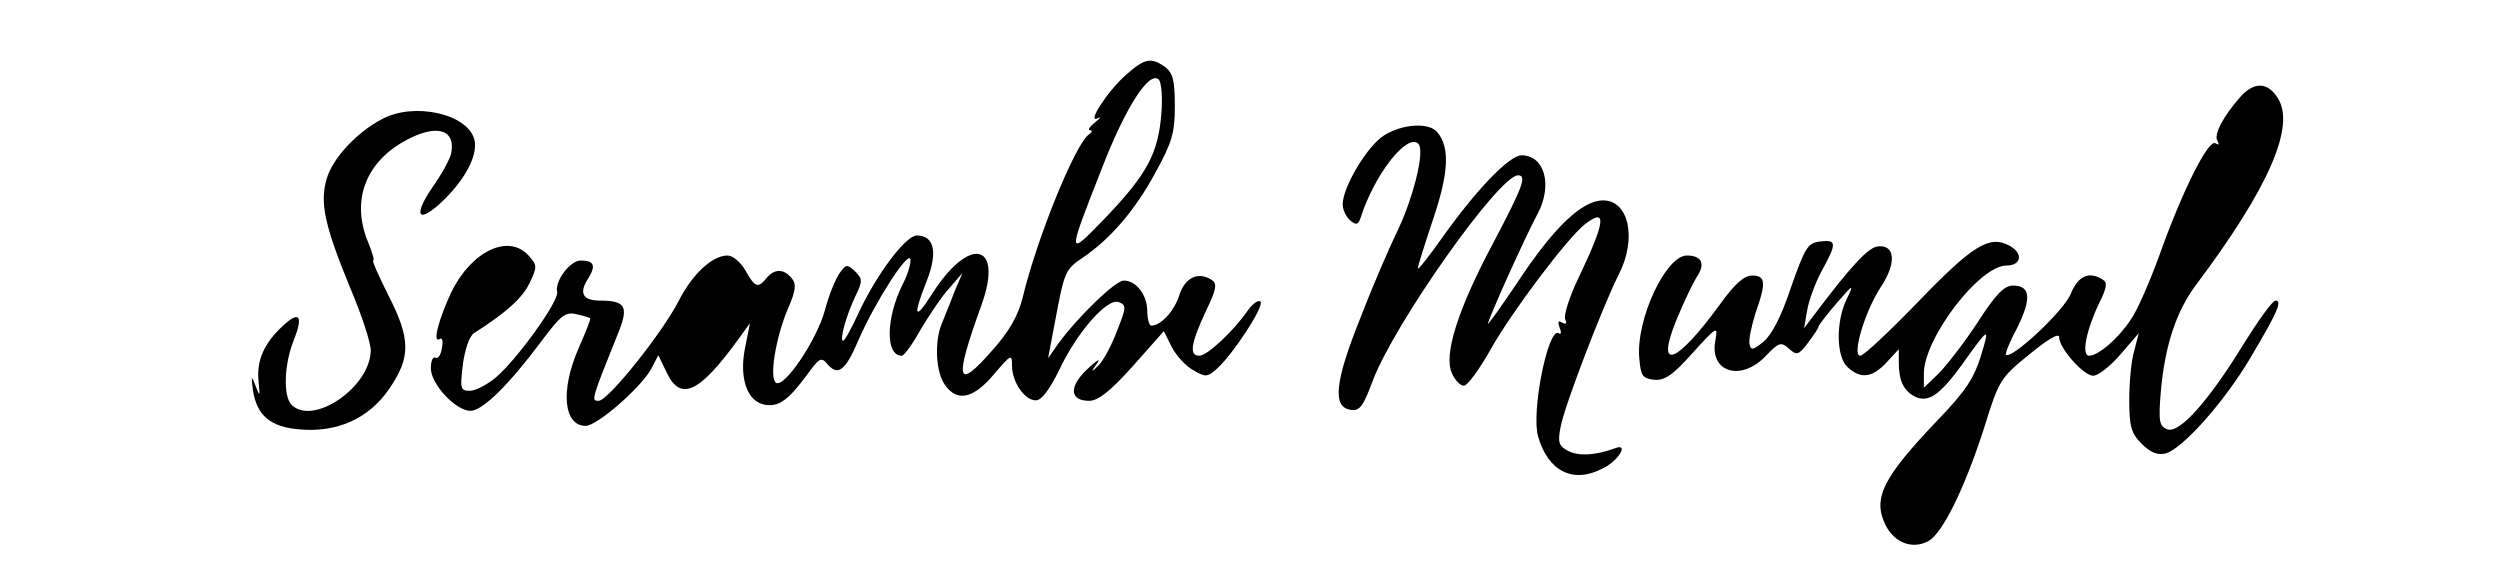 <?xml version="1.0" standalone="no"?>
<!DOCTYPE svg PUBLIC "-//W3C//DTD SVG 20010904//EN"
 "http://www.w3.org/TR/2001/REC-SVG-20010904/DTD/svg10.dtd">
<svg version="1.0" xmlns="http://www.w3.org/2000/svg"
 width="499pt" height="116pt" viewBox="0 0 499 116"
 preserveAspectRatio="xMidYMid meet">
<g transform="translate(0,116) scale(0.1,-0.1)"
fill="#000000" stroke="none">
<path d="M2248 1011 c-37 -32 -80 -99 -57 -87 8 4 5 0 -5 -8 -11 -9 -16 -16
-10 -16 5 0 4 -4 -2 -8 -27 -17 -105 -209 -133 -327 -9 -35 -26 -66 -61 -105
-71 -81 -76 -61 -21 91 45 125 -25 140 -100 20 -34 -53 -37 -42 -9 29 22 56
15 90 -20 90 -22 0 -80 -77 -116 -154 -14 -31 -28 -56 -31 -56 -8 0 6 50 24
88 15 31 15 35 0 50 -16 15 -18 15 -31 -3 -8 -11 -22 -45 -30 -76 -17 -60 -81
-154 -97 -143 -14 8 -1 89 23 146 17 39 18 51 8 63 -16 19 -34 19 -50 0 -17
-21 -23 -19 -42 15 -10 17 -25 30 -36 30 -30 0 -70 -37 -97 -90 -32 -63 -141
-200 -160 -200 -15 0 -16 -1 40 138 20 50 13 62 -37 62 -35 0 -43 15 -24 44
16 26 12 36 -15 36 -21 0 -52 -41 -47 -63 4 -18 -81 -136 -123 -171 -17 -14
-40 -26 -51 -26 -19 0 -20 4 -14 53 4 30 13 56 22 62 63 40 97 70 111 100 16
33 15 36 -2 55 -40 44 -114 9 -154 -73 -25 -53 -38 -102 -24 -94 6 4 8 -3 5
-18 -2 -14 -8 -22 -13 -19 -5 3 -9 -7 -9 -21 0 -32 50 -85 79 -85 24 0 76 51
141 138 39 52 48 60 70 55 14 -3 26 -7 28 -8 2 -1 -9 -28 -23 -60 -37 -84 -30
-155 14 -155 23 0 111 77 131 114 l14 27 16 -33 c28 -61 66 -43 146 68 l21 29
-10 -50 c-12 -61 5 -108 41 -113 27 -4 45 9 83 60 23 32 28 36 39 23 22 -27
37 -16 63 45 33 76 99 179 104 163 2 -6 -4 -29 -15 -50 -34 -68 -35 -143 -2
-143 5 0 22 24 38 53 17 28 42 66 57 82 l26 30 -17 -40 c-8 -22 -20 -50 -25
-63 -14 -36 -11 -95 7 -120 24 -35 57 -28 98 21 34 40 36 41 36 17 0 -33 26
-70 48 -69 11 0 27 22 45 58 35 76 97 147 120 138 16 -6 15 -11 -4 -59 -11
-29 -28 -60 -37 -68 -14 -14 -15 -13 -2 5 8 11 -1 6 -20 -12 -37 -35 -35 -63
4 -63 18 0 42 19 87 69 l62 70 16 -32 c9 -17 28 -38 43 -46 24 -14 28 -14 47
3 33 30 95 125 87 134 -5 4 -15 -4 -25 -17 -27 -40 -81 -91 -97 -91 -21 0 -17
24 12 87 22 45 24 57 13 64 -27 18 -54 5 -65 -30 -10 -32 -37 -61 -56 -61 -4
0 -8 13 -8 29 0 32 -22 61 -47 61 -17 0 -92 -73 -130 -125 l-21 -30 14 74 c19
101 20 103 57 128 54 37 103 94 143 168 33 60 39 79 39 133 0 52 -4 66 -19 78
-28 20 -41 18 -78 -15z m70 -78 c-6 -79 -29 -121 -110 -206 -79 -82 -79 -82
-9 96 47 122 95 197 114 178 5 -5 8 -36 5 -68z"/>
<path d="M4473 968 c-35 -39 -55 -77 -47 -89 4 -8 3 -9 -4 -5 -14 9 -67 -97
-112 -224 -19 -52 -44 -110 -57 -128 -25 -38 -65 -72 -83 -72 -16 0 -6 51 20
105 15 30 17 41 7 47 -27 17 -49 8 -64 -29 -14 -34 -118 -131 -129 -121 -2 3
8 27 23 55 28 57 26 83 -9 83 -18 0 -35 -18 -71 -74 -27 -41 -62 -86 -78 -102
l-29 -28 0 28 c0 71 111 216 165 216 30 0 34 25 5 40 -39 21 -73 0 -180 -111
-58 -60 -110 -109 -117 -109 -17 0 9 88 41 137 32 48 29 86 -7 81 -19 -3 -54
-41 -124 -134 l-22 -29 6 35 c3 19 16 55 29 79 31 56 30 63 -3 59 -25 -3 -30
-12 -58 -91 -19 -58 -39 -96 -55 -109 -21 -17 -25 -18 -28 -5 -2 9 4 36 12 62
22 62 20 75 -7 75 -16 0 -35 -17 -65 -59 -87 -119 -128 -133 -86 -30 14 34 32
72 40 85 19 27 11 44 -19 44 -42 0 -102 -128 -95 -205 3 -35 6 -40 29 -43 21
-2 37 8 77 53 49 54 51 55 46 26 -13 -64 51 -84 101 -31 26 27 30 28 46 14 15
-14 19 -13 38 12 11 15 21 29 21 33 1 3 17 24 36 46 34 39 35 39 20 8 -22 -45
-21 -116 2 -136 26 -24 49 -21 77 9 l25 27 0 -26 c0 -36 9 -56 31 -68 27 -14
50 1 95 63 55 77 56 77 38 18 -13 -43 -30 -70 -83 -125 -114 -119 -134 -160
-107 -214 18 -35 54 -48 85 -31 28 15 72 104 111 225 30 97 33 101 91 148 38
31 59 43 59 34 0 -22 49 -77 68 -77 10 0 34 19 54 42 l37 43 -9 -35 c-6 -19
-10 -63 -10 -98 0 -54 4 -67 25 -88 18 -18 32 -23 48 -19 34 10 117 103 169
191 54 91 64 114 50 114 -6 0 -34 -39 -64 -87 -69 -113 -128 -179 -152 -170
-16 6 -18 16 -13 75 8 92 31 161 70 213 145 193 200 318 163 374 -20 31 -46
32 -73 3z"/>
<path d="M762 922 c-51 -27 -98 -78 -110 -119 -14 -48 -4 -94 48 -220 22 -52
40 -107 40 -122 0 -73 -115 -152 -158 -109 -17 17 -15 80 4 128 20 50 12 61
-22 29 -37 -34 -52 -69 -48 -109 3 -32 3 -33 -6 -10 -8 22 -9 20 -5 -10 8 -49
34 -72 92 -77 75 -7 139 21 180 81 43 63 43 99 -2 187 -19 38 -33 69 -30 69 3
0 -2 16 -10 36 -34 81 -7 157 70 201 63 36 104 27 96 -21 -1 -10 -18 -42 -38
-70 -40 -59 -28 -74 22 -26 45 44 69 91 62 121 -13 52 -121 76 -185 41z"/>
<path d="M2763 890 c-33 -20 -83 -103 -83 -138 0 -11 7 -25 15 -32 12 -10 16
-9 21 6 28 87 93 169 115 147 14 -14 -11 -113 -46 -183 -12 -25 -44 -98 -69
-163 -52 -129 -57 -180 -20 -185 18 -3 25 7 44 58 43 114 252 410 290 410 18
0 10 -22 -49 -134 -71 -133 -100 -224 -83 -261 6 -14 17 -25 24 -25 7 0 31 33
53 72 42 75 152 221 188 250 45 35 42 7 -12 -106 -18 -37 -30 -75 -27 -83 4
-9 2 -11 -6 -7 -8 5 -9 2 -5 -10 4 -9 3 -15 -2 -11 -21 12 -55 -157 -41 -206
20 -70 70 -95 129 -64 33 16 53 52 24 40 -39 -14 -72 -16 -93 -5 -19 10 -21
17 -15 48 7 40 85 243 116 304 37 72 20 148 -31 148 -42 0 -98 -53 -170 -162
-33 -49 -60 -87 -60 -84 0 8 75 175 100 221 29 56 13 115 -33 115 -24 0 -90
-68 -158 -164 -27 -38 -49 -66 -49 -62 0 5 14 49 31 100 31 92 33 142 8 172
-16 20 -69 17 -106 -6z"/>
</g>
</svg>
